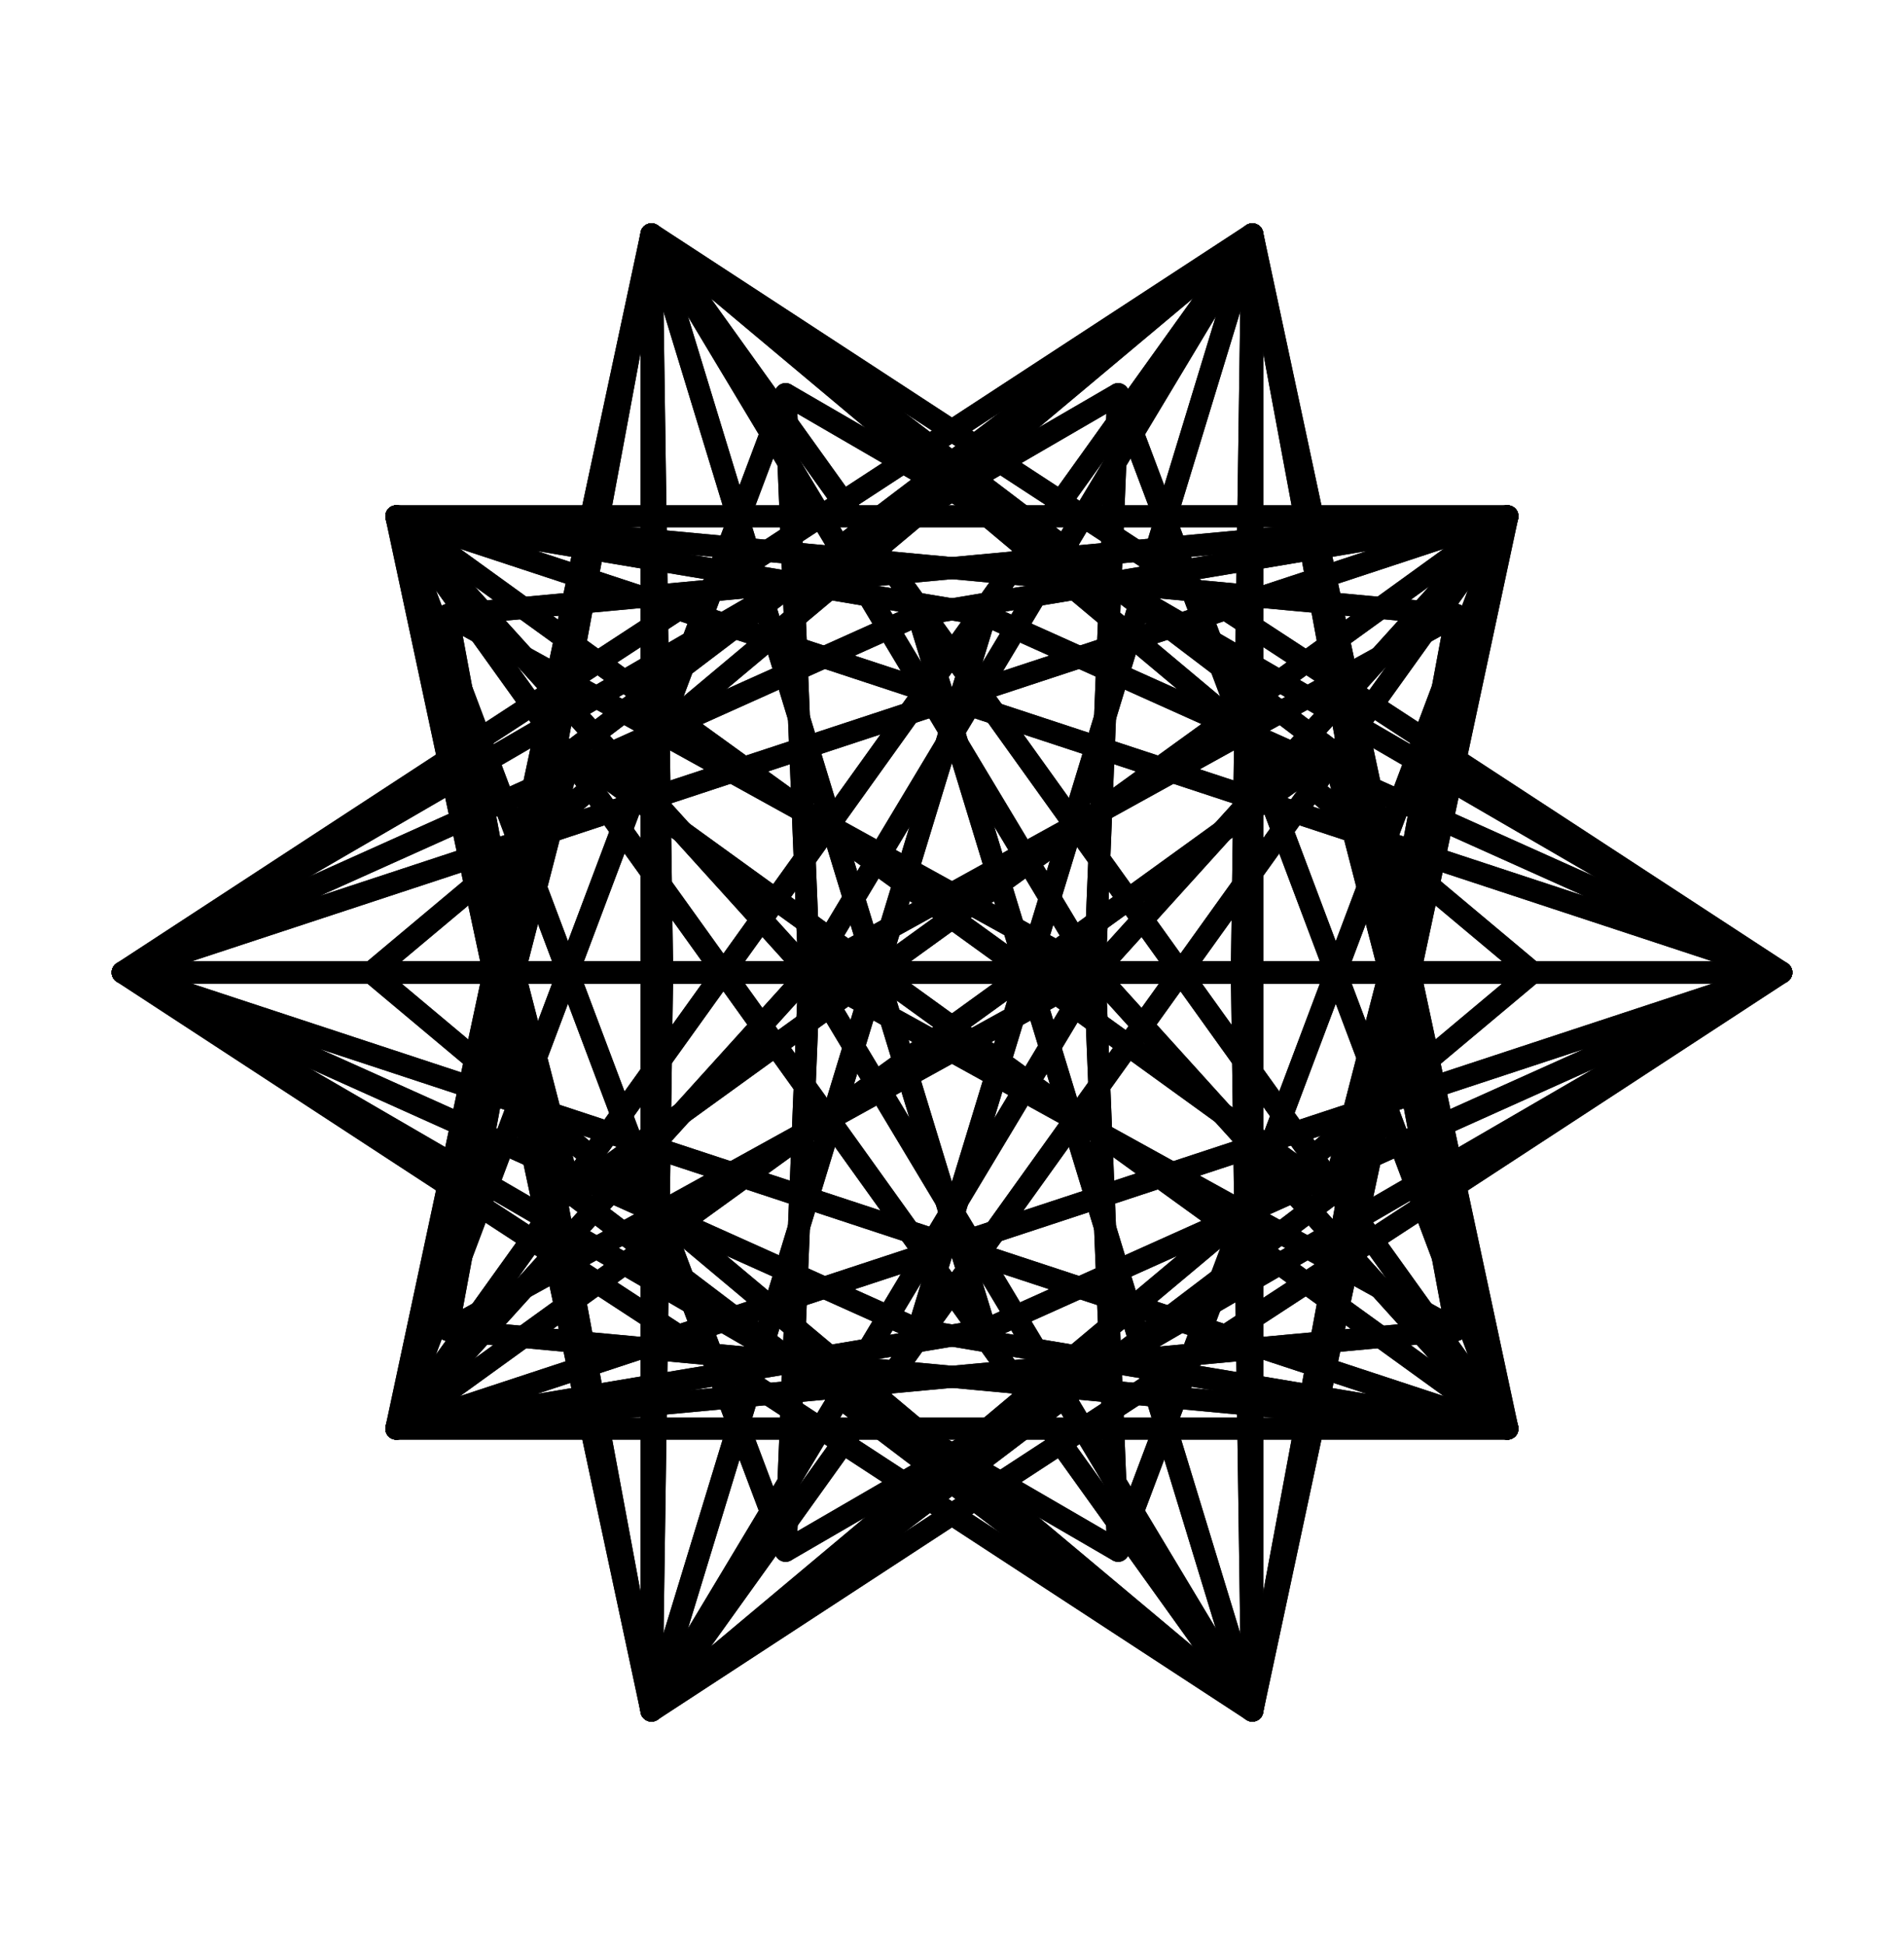 ﻿<?xml version="1.0" encoding="UTF-8" standalone="no"?>
<!DOCTYPE svg PUBLIC "-//W3C//Dtd SVG 1.1//EN" "http://www.w3.org/Graphics/SVG/1.1/Dtd/svg11.dtd">
<svg xmlns="http://www.w3.org/2000/svg" width="7.792mm" height="7.96mm" viewBox="3.882 -3.98 7.792 7.96" version="1.1" preserveAspectratio="xMidYMid">
  <!--SVG version of Rhinoceros 5.0 file untitled.3dm-->
  <!-- Millimeters in Rhinoceros file-->
  <!-- Millimeters in SVG file-->
  <!--Export Rhino to SVG, version 0.3, 21 of November 2016, Laurent Delrieu email:l[dot]delrieu[at]neuf.fr-->
  <g id="Default" stroke-width="0.09" stroke="rgb(0,0,0)" stroke-opacity="1" stroke-linecap="round" stroke-linejoin="round" fill="none">
    <path d="M 7.915 1.463 C9.001,0.975 10.086,0.488 11.172,0 C9.631,-1.007 8.09,-2.014 6.548,-3.021 C7.004,-1.526 7.46,-0.032 7.915,1.463 z" fill="none" />
    <path d="M 7.915 1.463 C7.112,1.597 6.308,1.732 5.504,1.867 C7.394,1.245 9.283,0.622 11.172,0 C10.086,0.488 9.001,0.975 7.915,1.463 z" fill="none" />
    <path d="M 7.915 1.463 C7.46,-0.032 7.004,-1.526 6.548,-3.021 C6.2,-1.391 5.852,0.238 5.504,1.867 C6.308,1.732 7.112,1.597 7.915,1.463 z" fill="none" />
    <path d="M 7.915 -1.463 C7.112,-1.597 6.308,-1.732 5.504,-1.867 C5.852,-0.238 6.2,1.391 6.548,3.021 C7.004,1.526 7.46,0.032 7.915,-1.463 z" fill="none" />
    <path d="M 7.915 -1.463 C9.001,-0.975 10.086,-0.488 11.172,0 C9.283,-0.622 7.394,-1.245 5.504,-1.867 C6.308,-1.732 7.112,-1.597 7.915,-1.463 z" fill="none" />
    <path d="M 7.915 -1.463 C7.46,0.032 7.004,1.526 6.548,3.021 C8.09,2.014 9.631,1.007 11.172,0 C10.086,-0.488 9.001,-0.975 7.915,-1.463 z" fill="none" />
    <path d="M 5.714 1.463 C7.16,1.597 8.605,1.732 10.051,1.867 C8.884,0.238 7.716,-1.391 6.548,-3.021 C6.27,-1.526 5.992,-0.032 5.714,1.463 z" fill="none" />
    <path d="M 5.714 1.463 C6.597,0.975 7.479,0.488 8.362,0 C8.925,0.622 9.488,1.245 10.051,1.867 C8.605,1.732 7.16,1.597 5.714,1.463 z" fill="none" />
    <path d="M 5.714 1.463 C5.992,-0.032 6.27,-1.526 6.548,-3.021 C7.153,-2.014 7.757,-1.007 8.362,0 C7.479,0.488 6.597,0.975 5.714,1.463 z" fill="none" />
    <path d="M 5.714 -1.463 C6.597,-0.975 7.479,-0.488 8.362,0 C7.757,1.007 7.153,2.014 6.548,3.021 C6.27,1.526 5.992,0.032 5.714,-1.463 z" fill="none" />
    <path d="M 5.714 -1.463 C7.16,-1.597 8.605,-1.732 10.051,-1.867 C9.488,-1.245 8.925,-0.622 8.362,0 C7.479,-0.488 6.597,-0.975 5.714,-1.463 z" fill="none" />
    <path d="M 5.714 -1.463 C5.992,0.032 6.27,1.526 6.548,3.021 C7.716,1.391 8.884,-0.238 10.051,-1.867 C8.605,-1.732 7.16,-1.597 5.714,-1.463 z" fill="none" />
    <path d="M 9.842 1.463 C8.396,1.597 6.95,1.732 5.504,1.867 C6.672,0.238 7.84,-1.391 9.007,-3.021 C9.285,-1.526 9.563,-0.032 9.842,1.463 z" fill="none" />
    <path d="M 9.842 1.463 C8.959,0.975 8.076,0.488 7.194,0 C6.631,0.622 6.068,1.245 5.504,1.867 C6.95,1.732 8.396,1.597 9.842,1.463 z" fill="none" />
    <path d="M 9.842 1.463 C9.563,-0.032 9.285,-1.526 9.007,-3.021 C8.403,-2.014 7.798,-1.007 7.194,0 C8.076,0.488 8.959,0.975 9.842,1.463 z" fill="none" />
    <path d="M 9.842 -1.463 C8.959,-0.975 8.076,-0.488 7.194,0 C7.798,1.007 8.403,2.014 9.007,3.021 C9.285,1.526 9.563,0.032 9.842,-1.463 z" fill="none" />
    <path d="M 9.842 -1.463 C8.396,-1.597 6.95,-1.732 5.504,-1.867 C6.068,-1.245 6.631,-0.622 7.194,0 C8.076,-0.488 8.959,-0.975 9.842,-1.463 z" fill="none" />
    <path d="M 9.842 -1.463 C9.563,0.032 9.285,1.526 9.007,3.021 C7.84,1.391 6.672,-0.238 5.504,-1.867 C6.95,-1.732 8.396,-1.597 9.842,-1.463 z" fill="none" />
    <path d="M 7.64 1.463 C6.555,0.975 5.469,0.488 4.384,0 C5.925,-1.007 7.466,-2.014 9.007,-3.021 C8.551,-1.526 8.096,-0.032 7.64,1.463 z" fill="none" />
    <path d="M 7.64 1.463 C8.444,1.597 9.247,1.732 10.051,1.867 C8.162,1.245 6.273,0.622 4.384,0 C5.469,0.488 6.555,0.975 7.64,1.463 z" fill="none" />
    <path d="M 7.64 1.463 C8.096,-0.032 8.551,-1.526 9.007,-3.021 C9.355,-1.391 9.703,0.238 10.051,1.867 C9.247,1.732 8.444,1.597 7.64,1.463 z" fill="none" />
    <path d="M 7.64 -1.463 C8.444,-1.597 9.247,-1.732 10.051,-1.867 C9.703,-0.238 9.355,1.391 9.007,3.021 C8.551,1.526 8.096,0.032 7.64,-1.463 z" fill="none" />
    <path d="M 7.64 -1.463 C6.555,-0.975 5.469,-0.488 4.384,0 C6.273,-0.622 8.162,-1.245 10.051,-1.867 C9.247,-1.732 8.444,-1.597 7.64,-1.463 z" fill="none" />
    <path d="M 7.64 -1.463 C8.096,0.032 8.551,1.526 9.007,3.021 C7.466,2.014 5.925,1.007 4.384,0 C5.469,-0.488 6.555,-0.975 7.64,-1.463 z" fill="none" />
    <path d="M 8.964 0 C8.978,1.007 8.993,2.014 9.007,3.021 C9.007,1.007 9.007,-1.007 9.007,-3.021 C8.993,-2.014 8.978,-1.007 8.964,0 z" fill="none" />
    <path d="M 8.964 0 C7.437,0 5.91,0 4.384,0 C5.925,1.007 7.466,2.014 9.007,3.021 C8.993,2.014 8.978,1.007 8.964,0 z" fill="none" />
    <path d="M 8.964 0 C8.978,-1.007 8.993,-2.014 9.007,-3.021 C7.466,-2.014 5.925,-1.007 4.384,0 C5.91,0 7.437,0 8.964,0 z" fill="none" />
    <path d="M 5.401 0 C5.999,0 6.596,0 7.194,0 C7.798,-1.007 8.403,-2.014 9.007,-3.021 C7.805,-2.014 6.603,-1.007 5.401,0 z" fill="none" />
    <path d="M 5.401 0 C6.603,1.007 7.805,2.014 9.007,3.021 C8.403,2.014 7.798,1.007 7.194,0 C6.596,0 5.999,0 5.401,0 z" fill="none" />
    <path d="M 5.401 0 C6.603,-1.007 7.805,-2.014 9.007,-3.021 C9.007,-1.007 9.007,1.007 9.007,3.021 C7.805,2.014 6.603,1.007 5.401,0 z" fill="none" />
    <path d="M 10.154 0 C9.557,0 8.959,0 8.362,0 C7.757,-1.007 7.153,-2.014 6.548,-3.021 C7.75,-2.014 8.952,-1.007 10.154,0 z" fill="none" />
    <path d="M 10.154 0 C8.952,1.007 7.75,2.014 6.548,3.021 C7.153,2.014 7.757,1.007 8.362,0 C8.959,0 9.557,0 10.154,0 z" fill="none" />
    <path d="M 10.154 0 C8.952,-1.007 7.75,-2.014 6.548,-3.021 C6.548,-1.007 6.548,1.007 6.548,3.021 C7.75,2.014 8.952,1.007 10.154,0 z" fill="none" />
    <path d="M 6.592 0 C6.577,1.007 6.563,2.014 6.548,3.021 C6.548,1.007 6.548,-1.007 6.548,-3.021 C6.563,-2.014 6.577,-1.007 6.592,0 z" fill="none" />
    <path d="M 6.592 0 C8.119,0 9.645,0 11.172,0 C9.631,1.007 8.09,2.014 6.548,3.021 C6.563,2.014 6.577,1.007 6.592,0 z" fill="none" />
    <path d="M 6.592 0 C6.577,-1.007 6.563,-2.014 6.548,-3.021 C8.09,-2.014 9.631,-1.007 11.172,0 C9.645,0 8.119,0 6.592,0 z" fill="none" />
    <path d="M 6.219 0.904 C5.981,-0.02 5.743,-0.943 5.504,-1.867 C6.672,-0.238 7.84,1.391 9.007,3.021 C8.078,2.315 7.149,1.61 6.219,0.904 z" fill="none" />
    <path d="M 6.219 0.904 C7.497,-0.02 8.774,-0.943 10.051,-1.867 C8.536,-1.867 7.02,-1.867 5.504,-1.867 C5.743,-0.943 5.981,-0.02 6.219,0.904 z" fill="none" />
    <path d="M 6.219 0.904 C7.149,1.61 8.078,2.315 9.007,3.021 C9.355,1.391 9.703,-0.238 10.051,-1.867 C8.774,-0.943 7.497,-0.02 6.219,0.904 z" fill="none" />
    <path d="M 6.219 -0.904 C7.497,0.02 8.774,0.943 10.051,1.867 C9.703,0.238 9.355,-1.391 9.007,-3.021 C8.078,-2.315 7.149,-1.61 6.219,-0.904 z" fill="none" />
    <path d="M 6.219 -0.904 C5.981,0.02 5.743,0.943 5.504,1.867 C7.02,1.867 8.536,1.867 10.051,1.867 C8.774,0.943 7.497,0.02 6.219,-0.904 z" fill="none" />
    <path d="M 6.219 -0.904 C7.149,-1.61 8.078,-2.315 9.007,-3.021 C7.84,-1.391 6.672,0.238 5.504,1.867 C5.743,0.943 5.981,0.02 6.219,-0.904 z" fill="none" />
    <path d="M 9.336 0.904 C9.574,-0.02 9.813,-0.943 10.051,-1.867 C8.884,-0.238 7.716,1.391 6.548,3.021 C7.478,2.315 8.407,1.61 9.336,0.904 z" fill="none" />
    <path d="M 9.336 0.904 C8.059,-0.02 6.782,-0.943 5.504,-1.867 C7.02,-1.867 8.536,-1.867 10.051,-1.867 C9.813,-0.943 9.574,-0.02 9.336,0.904 z" fill="none" />
    <path d="M 9.336 0.904 C8.407,1.61 7.478,2.315 6.548,3.021 C6.2,1.391 5.852,-0.238 5.504,-1.867 C6.782,-0.943 8.059,-0.02 9.336,0.904 z" fill="none" />
    <path d="M 9.336 -0.904 C8.059,0.02 6.782,0.943 5.504,1.867 C5.852,0.238 6.2,-1.391 6.548,-3.021 C7.478,-2.315 8.407,-1.61 9.336,-0.904 z" fill="none" />
    <path d="M 9.336 -0.904 C9.574,0.02 9.813,0.943 10.051,1.867 C8.536,1.867 7.02,1.867 5.504,1.867 C6.782,0.943 8.059,0.02 9.336,-0.904 z" fill="none" />
    <path d="M 9.336 -0.904 C8.407,-1.61 7.478,-2.315 6.548,-3.021 C7.716,-1.391 8.884,0.238 10.051,1.867 C9.813,0.943 9.574,0.02 9.336,-0.904 z" fill="none" />
    <path d="M 8.458 2.367 C7.1,1.578 5.742,0.789 4.384,0 C5.71,0 7.036,0 8.362,0 C8.394,0.789 8.426,1.578 8.458,2.367 z" fill="none" />
    <path d="M 8.458 2.367 C8.989,0.955 9.52,-0.456 10.051,-1.867 C8.162,-1.245 6.273,-0.622 4.384,0 C5.742,0.789 7.1,1.578 8.458,2.367 z" fill="none" />
    <path d="M 8.458 2.367 C8.426,1.578 8.394,0.789 8.362,0 C8.925,-0.622 9.488,-1.245 10.051,-1.867 C9.52,-0.456 8.989,0.955 8.458,2.367 z" fill="none" />
    <path d="M 8.458 -2.367 C8.989,-0.955 9.52,0.456 10.051,1.867 C9.488,1.245 8.925,0.622 8.362,0 C8.394,-0.789 8.426,-1.578 8.458,-2.367 z" fill="none" />
    <path d="M 8.458 -2.367 C7.1,-1.578 5.742,-0.789 4.384,0 C6.273,0.622 8.162,1.245 10.051,1.867 C9.52,0.456 8.989,-0.955 8.458,-2.367 z" fill="none" />
    <path d="M 8.458 -2.367 C8.426,-1.578 8.394,-0.789 8.362,0 C7.036,0 5.71,0 4.384,0 C5.742,-0.789 7.1,-1.578 8.458,-2.367 z" fill="none" />
    <path d="M 7.097 2.367 C6.566,0.955 6.035,-0.456 5.504,-1.867 C7.394,-1.245 9.283,-0.622 11.172,0 C9.814,0.789 8.456,1.578 7.097,2.367 z" fill="none" />
    <path d="M 7.097 2.367 C7.13,1.578 7.162,0.789 7.194,0 C6.631,-0.622 6.068,-1.245 5.504,-1.867 C6.035,-0.456 6.566,0.955 7.097,2.367 z" fill="none" />
    <path d="M 7.097 2.367 C8.456,1.578 9.814,0.789 11.172,0 C9.846,0 8.52,0 7.194,0 C7.162,0.789 7.13,1.578 7.097,2.367 z" fill="none" />
    <path d="M 7.097 -2.367 C7.13,-1.578 7.162,-0.789 7.194,0 C8.52,0 9.846,0 11.172,0 C9.814,-0.789 8.456,-1.578 7.097,-2.367 z" fill="none" />
    <path d="M 7.097 -2.367 C6.566,-0.955 6.035,0.456 5.504,1.867 C6.068,1.245 6.631,0.622 7.194,0 C7.162,-0.789 7.13,-1.578 7.097,-2.367 z" fill="none" />
    <path d="M 7.097 -2.367 C8.456,-1.578 9.814,-0.789 11.172,0 C9.283,0.622 7.394,1.245 5.504,1.867 C6.035,0.456 6.566,-0.955 7.097,-2.367 z" fill="none" />
  </g>
</svg>